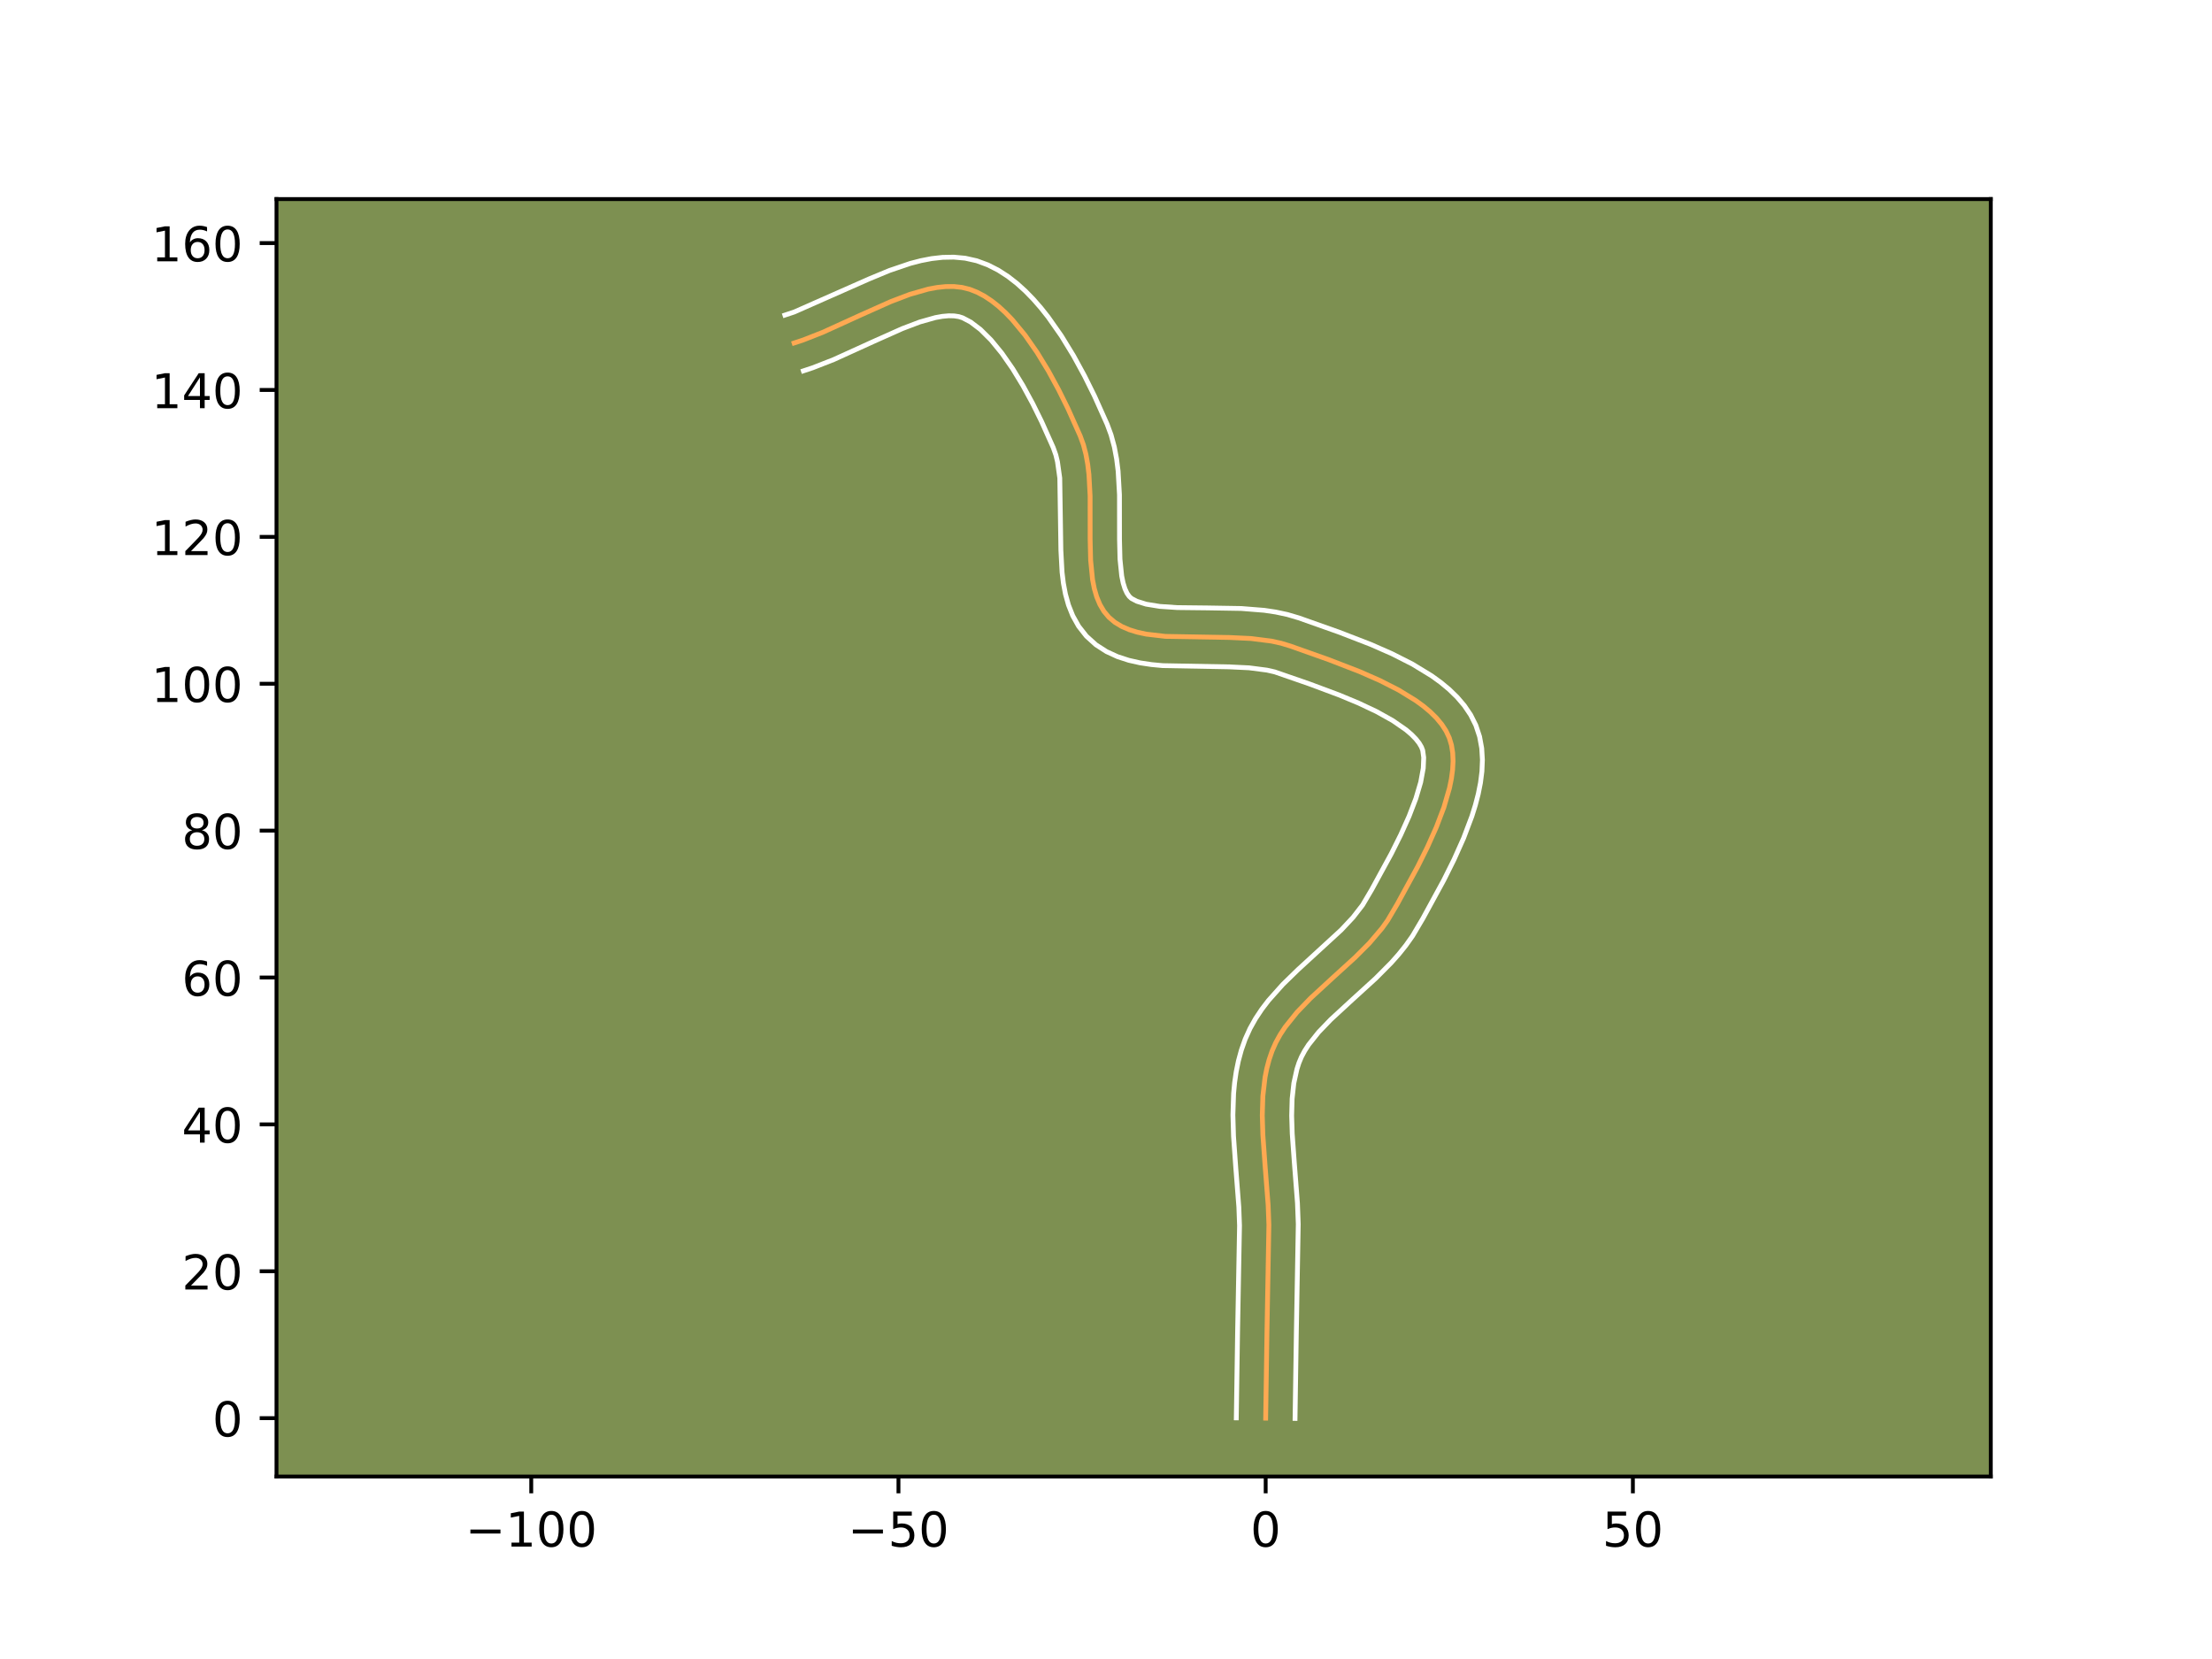 <?xml version="1.0" encoding="utf-8" standalone="no"?>
<!DOCTYPE svg PUBLIC "-//W3C//DTD SVG 1.1//EN"
  "http://www.w3.org/Graphics/SVG/1.1/DTD/svg11.dtd">
<!-- Created with matplotlib (https://matplotlib.org/) -->
<svg height="345.6pt" version="1.1" viewBox="0 0 460.8 345.6" width="460.8pt" xmlns="http://www.w3.org/2000/svg" xmlns:xlink="http://www.w3.org/1999/xlink">
 <defs>
  <style type="text/css">*{stroke-linecap:butt;stroke-linejoin:round;}</style>
 </defs>
 <g id="figure_1">
  <g id="patch_1">
   <path d="M 0 345.6 
L 460.8 345.6 
L 460.8 0 
L 0 0 
z
" style="fill:#ffffff;"/>
  </g>
  <g id="axes_1">
   <g id="patch_2">
    <path d="M 57.6 307.584 
L 414.72 307.584 
L 414.72 41.472 
L 57.6 41.472 
z
" style="fill:#7d9051;"/>
   </g>
   <g id="matplotlib.axis_1">
    <g id="xtick_1">
     <g id="line2d_1">
      <defs>
       <path d="M 0 0 
L 0 3.5 
" id="mf65b3ebd98" style="stroke:#000000;stroke-width:0.8;"/>
      </defs>
      <g>
       <use style="stroke:#000000;stroke-width:0.8;" x="110.669" xlink:href="#mf65b3ebd98" y="307.584"/>
      </g>
     </g>
     <g id="text_1">
      <!-- −100 -->
      <g transform="translate(96.935 322.182)scale(0.1 -0.1)">
       <defs>
        <path d="M 10.594 35.5 
L 73.188 35.5 
L 73.188 27.203 
L 10.594 27.203 
z
" id="DejaVuSans-8722"/>
        <path d="M 12.406 8.297 
L 28.516 8.297 
L 28.516 63.922 
L 10.984 60.406 
L 10.984 69.391 
L 28.422 72.906 
L 38.281 72.906 
L 38.281 8.297 
L 54.391 8.297 
L 54.391 0 
L 12.406 0 
z
" id="DejaVuSans-49"/>
        <path d="M 31.781 66.406 
Q 24.172 66.406 20.328 58.906 
Q 16.5 51.422 16.5 36.375 
Q 16.5 21.391 20.328 13.891 
Q 24.172 6.391 31.781 6.391 
Q 39.453 6.391 43.281 13.891 
Q 47.125 21.391 47.125 36.375 
Q 47.125 51.422 43.281 58.906 
Q 39.453 66.406 31.781 66.406 
z
M 31.781 74.219 
Q 44.047 74.219 50.516 64.516 
Q 56.984 54.828 56.984 36.375 
Q 56.984 17.969 50.516 8.266 
Q 44.047 -1.422 31.781 -1.422 
Q 19.531 -1.422 13.062 8.266 
Q 6.594 17.969 6.594 36.375 
Q 6.594 54.828 13.062 64.516 
Q 19.531 74.219 31.781 74.219 
z
" id="DejaVuSans-48"/>
       </defs>
       <use xlink:href="#DejaVuSans-8722"/>
       <use x="83.789" xlink:href="#DejaVuSans-49"/>
       <use x="147.412" xlink:href="#DejaVuSans-48"/>
       <use x="211.035" xlink:href="#DejaVuSans-48"/>
      </g>
     </g>
    </g>
    <g id="xtick_2">
     <g id="line2d_2">
      <g>
       <use style="stroke:#000000;stroke-width:0.8;" x="187.166" xlink:href="#mf65b3ebd98" y="307.584"/>
      </g>
     </g>
     <g id="text_2">
      <!-- −50 -->
      <g transform="translate(176.613 322.182)scale(0.1 -0.1)">
       <defs>
        <path d="M 10.797 72.906 
L 49.516 72.906 
L 49.516 64.594 
L 19.828 64.594 
L 19.828 46.734 
Q 21.969 47.469 24.109 47.828 
Q 26.266 48.188 28.422 48.188 
Q 40.625 48.188 47.75 41.5 
Q 54.891 34.812 54.891 23.391 
Q 54.891 11.625 47.562 5.094 
Q 40.234 -1.422 26.906 -1.422 
Q 22.312 -1.422 17.547 -0.641 
Q 12.797 0.141 7.719 1.703 
L 7.719 11.625 
Q 12.109 9.234 16.797 8.062 
Q 21.484 6.891 26.703 6.891 
Q 35.156 6.891 40.078 11.328 
Q 45.016 15.766 45.016 23.391 
Q 45.016 31 40.078 35.438 
Q 35.156 39.891 26.703 39.891 
Q 22.75 39.891 18.812 39.016 
Q 14.891 38.141 10.797 36.281 
z
" id="DejaVuSans-53"/>
       </defs>
       <use xlink:href="#DejaVuSans-8722"/>
       <use x="83.789" xlink:href="#DejaVuSans-53"/>
       <use x="147.412" xlink:href="#DejaVuSans-48"/>
      </g>
     </g>
    </g>
    <g id="xtick_3">
     <g id="line2d_3">
      <g>
       <use style="stroke:#000000;stroke-width:0.8;" x="263.663" xlink:href="#mf65b3ebd98" y="307.584"/>
      </g>
     </g>
     <g id="text_3">
      <!-- 0 -->
      <g transform="translate(260.482 322.182)scale(0.1 -0.1)">
       <use xlink:href="#DejaVuSans-48"/>
      </g>
     </g>
    </g>
    <g id="xtick_4">
     <g id="line2d_4">
      <g>
       <use style="stroke:#000000;stroke-width:0.8;" x="340.16" xlink:href="#mf65b3ebd98" y="307.584"/>
      </g>
     </g>
     <g id="text_4">
      <!-- 50 -->
      <g transform="translate(333.797 322.182)scale(0.1 -0.1)">
       <use xlink:href="#DejaVuSans-53"/>
       <use x="63.623" xlink:href="#DejaVuSans-48"/>
      </g>
     </g>
    </g>
   </g>
   <g id="matplotlib.axis_2">
    <g id="ytick_1">
     <g id="line2d_5">
      <defs>
       <path d="M 0 0 
L -3.5 0 
" id="m4c95c7f95c" style="stroke:#000000;stroke-width:0.8;"/>
      </defs>
      <g>
       <use style="stroke:#000000;stroke-width:0.8;" x="57.6" xlink:href="#m4c95c7f95c" y="295.429"/>
      </g>
     </g>
     <g id="text_5">
      <!-- 0 -->
      <g transform="translate(44.237 299.228)scale(0.1 -0.1)">
       <use xlink:href="#DejaVuSans-48"/>
      </g>
     </g>
    </g>
    <g id="ytick_2">
     <g id="line2d_6">
      <g>
       <use style="stroke:#000000;stroke-width:0.8;" x="57.6" xlink:href="#m4c95c7f95c" y="264.83"/>
      </g>
     </g>
     <g id="text_6">
      <!-- 20 -->
      <g transform="translate(37.875 268.63)scale(0.1 -0.1)">
       <defs>
        <path d="M 19.188 8.297 
L 53.609 8.297 
L 53.609 0 
L 7.328 0 
L 7.328 8.297 
Q 12.938 14.109 22.625 23.891 
Q 32.328 33.688 34.812 36.531 
Q 39.547 41.844 41.422 45.531 
Q 43.312 49.219 43.312 52.781 
Q 43.312 58.594 39.234 62.25 
Q 35.156 65.922 28.609 65.922 
Q 23.969 65.922 18.812 64.312 
Q 13.672 62.703 7.812 59.422 
L 7.812 69.391 
Q 13.766 71.781 18.938 73 
Q 24.125 74.219 28.422 74.219 
Q 39.75 74.219 46.484 68.547 
Q 53.219 62.891 53.219 53.422 
Q 53.219 48.922 51.531 44.891 
Q 49.859 40.875 45.406 35.406 
Q 44.188 33.984 37.641 27.219 
Q 31.109 20.453 19.188 8.297 
z
" id="DejaVuSans-50"/>
       </defs>
       <use xlink:href="#DejaVuSans-50"/>
       <use x="63.623" xlink:href="#DejaVuSans-48"/>
      </g>
     </g>
    </g>
    <g id="ytick_3">
     <g id="line2d_7">
      <g>
       <use style="stroke:#000000;stroke-width:0.8;" x="57.6" xlink:href="#m4c95c7f95c" y="234.231"/>
      </g>
     </g>
     <g id="text_7">
      <!-- 40 -->
      <g transform="translate(37.875 238.031)scale(0.1 -0.1)">
       <defs>
        <path d="M 37.797 64.312 
L 12.891 25.391 
L 37.797 25.391 
z
M 35.203 72.906 
L 47.609 72.906 
L 47.609 25.391 
L 58.016 25.391 
L 58.016 17.188 
L 47.609 17.188 
L 47.609 0 
L 37.797 0 
L 37.797 17.188 
L 4.891 17.188 
L 4.891 26.703 
z
" id="DejaVuSans-52"/>
       </defs>
       <use xlink:href="#DejaVuSans-52"/>
       <use x="63.623" xlink:href="#DejaVuSans-48"/>
      </g>
     </g>
    </g>
    <g id="ytick_4">
     <g id="line2d_8">
      <g>
       <use style="stroke:#000000;stroke-width:0.8;" x="57.6" xlink:href="#m4c95c7f95c" y="203.633"/>
      </g>
     </g>
     <g id="text_8">
      <!-- 60 -->
      <g transform="translate(37.875 207.432)scale(0.1 -0.1)">
       <defs>
        <path d="M 33.016 40.375 
Q 26.375 40.375 22.484 35.828 
Q 18.609 31.297 18.609 23.391 
Q 18.609 15.531 22.484 10.953 
Q 26.375 6.391 33.016 6.391 
Q 39.656 6.391 43.531 10.953 
Q 47.406 15.531 47.406 23.391 
Q 47.406 31.297 43.531 35.828 
Q 39.656 40.375 33.016 40.375 
z
M 52.594 71.297 
L 52.594 62.312 
Q 48.875 64.062 45.094 64.984 
Q 41.312 65.922 37.594 65.922 
Q 27.828 65.922 22.672 59.328 
Q 17.531 52.734 16.797 39.406 
Q 19.672 43.656 24.016 45.922 
Q 28.375 48.188 33.594 48.188 
Q 44.578 48.188 50.953 41.516 
Q 57.328 34.859 57.328 23.391 
Q 57.328 12.156 50.688 5.359 
Q 44.047 -1.422 33.016 -1.422 
Q 20.359 -1.422 13.672 8.266 
Q 6.984 17.969 6.984 36.375 
Q 6.984 53.656 15.188 63.938 
Q 23.391 74.219 37.203 74.219 
Q 40.922 74.219 44.703 73.484 
Q 48.484 72.75 52.594 71.297 
z
" id="DejaVuSans-54"/>
       </defs>
       <use xlink:href="#DejaVuSans-54"/>
       <use x="63.623" xlink:href="#DejaVuSans-48"/>
      </g>
     </g>
    </g>
    <g id="ytick_5">
     <g id="line2d_9">
      <g>
       <use style="stroke:#000000;stroke-width:0.8;" x="57.6" xlink:href="#m4c95c7f95c" y="173.034"/>
      </g>
     </g>
     <g id="text_9">
      <!-- 80 -->
      <g transform="translate(37.875 176.833)scale(0.1 -0.1)">
       <defs>
        <path d="M 31.781 34.625 
Q 24.75 34.625 20.719 30.859 
Q 16.703 27.094 16.703 20.516 
Q 16.703 13.922 20.719 10.156 
Q 24.75 6.391 31.781 6.391 
Q 38.812 6.391 42.859 10.172 
Q 46.922 13.969 46.922 20.516 
Q 46.922 27.094 42.891 30.859 
Q 38.875 34.625 31.781 34.625 
z
M 21.922 38.812 
Q 15.578 40.375 12.031 44.719 
Q 8.5 49.078 8.5 55.328 
Q 8.5 64.062 14.719 69.141 
Q 20.953 74.219 31.781 74.219 
Q 42.672 74.219 48.875 69.141 
Q 55.078 64.062 55.078 55.328 
Q 55.078 49.078 51.531 44.719 
Q 48 40.375 41.703 38.812 
Q 48.828 37.156 52.797 32.312 
Q 56.781 27.484 56.781 20.516 
Q 56.781 9.906 50.312 4.234 
Q 43.844 -1.422 31.781 -1.422 
Q 19.734 -1.422 13.25 4.234 
Q 6.781 9.906 6.781 20.516 
Q 6.781 27.484 10.781 32.312 
Q 14.797 37.156 21.922 38.812 
z
M 18.312 54.391 
Q 18.312 48.734 21.844 45.562 
Q 25.391 42.391 31.781 42.391 
Q 38.141 42.391 41.719 45.562 
Q 45.312 48.734 45.312 54.391 
Q 45.312 60.062 41.719 63.234 
Q 38.141 66.406 31.781 66.406 
Q 25.391 66.406 21.844 63.234 
Q 18.312 60.062 18.312 54.391 
z
" id="DejaVuSans-56"/>
       </defs>
       <use xlink:href="#DejaVuSans-56"/>
       <use x="63.623" xlink:href="#DejaVuSans-48"/>
      </g>
     </g>
    </g>
    <g id="ytick_6">
     <g id="line2d_10">
      <g>
       <use style="stroke:#000000;stroke-width:0.8;" x="57.6" xlink:href="#m4c95c7f95c" y="142.435"/>
      </g>
     </g>
     <g id="text_10">
      <!-- 100 -->
      <g transform="translate(31.512 146.234)scale(0.1 -0.1)">
       <use xlink:href="#DejaVuSans-49"/>
       <use x="63.623" xlink:href="#DejaVuSans-48"/>
       <use x="127.246" xlink:href="#DejaVuSans-48"/>
      </g>
     </g>
    </g>
    <g id="ytick_7">
     <g id="line2d_11">
      <g>
       <use style="stroke:#000000;stroke-width:0.8;" x="57.6" xlink:href="#m4c95c7f95c" y="111.836"/>
      </g>
     </g>
     <g id="text_11">
      <!-- 120 -->
      <g transform="translate(31.512 115.635)scale(0.1 -0.1)">
       <use xlink:href="#DejaVuSans-49"/>
       <use x="63.623" xlink:href="#DejaVuSans-50"/>
       <use x="127.246" xlink:href="#DejaVuSans-48"/>
      </g>
     </g>
    </g>
    <g id="ytick_8">
     <g id="line2d_12">
      <g>
       <use style="stroke:#000000;stroke-width:0.8;" x="57.6" xlink:href="#m4c95c7f95c" y="81.237"/>
      </g>
     </g>
     <g id="text_12">
      <!-- 140 -->
      <g transform="translate(31.512 85.037)scale(0.1 -0.1)">
       <use xlink:href="#DejaVuSans-49"/>
       <use x="63.623" xlink:href="#DejaVuSans-52"/>
       <use x="127.246" xlink:href="#DejaVuSans-48"/>
      </g>
     </g>
    </g>
    <g id="ytick_9">
     <g id="line2d_13">
      <g>
       <use style="stroke:#000000;stroke-width:0.8;" x="57.6" xlink:href="#m4c95c7f95c" y="50.639"/>
      </g>
     </g>
     <g id="text_13">
      <!-- 160 -->
      <g transform="translate(31.512 54.438)scale(0.1 -0.1)">
       <use xlink:href="#DejaVuSans-49"/>
       <use x="63.623" xlink:href="#DejaVuSans-54"/>
       <use x="127.246" xlink:href="#DejaVuSans-48"/>
      </g>
     </g>
    </g>
   </g>
   <g id="line2d_14">
    <path clip-path="url(#p8f82769461)" d="M 263.663 295.429 
L 263.935 277.314 
L 264.333 255.161 
L 264.179 251.05 
L 263.529 242.695 
L 263.079 236.444 
L 262.957 232.344 
L 263.077 228.338 
L 263.525 224.457 
L 263.898 222.574 
L 264.386 220.735 
L 264.998 218.944 
L 265.759 217.213 
L 266.676 215.547 
L 267.732 213.94 
L 270.195 210.869 
L 273.017 207.942 
L 277.633 203.69 
L 282.315 199.428 
L 285.252 196.483 
L 287.888 193.386 
L 289.052 191.762 
L 291.086 188.317 
L 295.297 180.601 
L 297.348 176.488 
L 299.214 172.32 
L 300.787 168.185 
L 301.953 164.169 
L 302.35 162.233 
L 302.603 160.358 
L 302.7 158.557 
L 302.626 156.84 
L 302.367 155.218 
L 301.911 153.701 
L 301.235 152.269 
L 300.341 150.896 
L 299.246 149.577 
L 297.967 148.313 
L 296.523 147.1 
L 294.931 145.938 
L 291.374 143.757 
L 287.436 141.754 
L 283.258 139.917 
L 276.852 137.439 
L 268.786 134.576 
L 266.866 133.993 
L 264.848 133.55 
L 260.582 133.011 
L 256.116 132.8 
L 242.79 132.57 
L 238.798 132.104 
L 236.957 131.709 
L 235.243 131.18 
L 233.669 130.497 
L 232.252 129.642 
L 231.009 128.593 
L 229.965 127.346 
L 229.124 125.92 
L 228.463 124.332 
L 227.961 122.599 
L 227.598 120.738 
L 227.198 116.701 
L 227.095 112.357 
L 227.089 103.295 
L 226.846 98.85 
L 226.59 96.709 
L 226.215 94.645 
L 225.701 92.675 
L 225.025 90.815 
L 222.487 85.149 
L 220.531 81.196 
L 218.378 77.241 
L 216.04 73.408 
L 213.53 69.815 
L 210.859 66.584 
L 209.468 65.142 
L 208.04 63.835 
L 206.579 62.68 
L 205.086 61.69 
L 203.561 60.881 
L 202.007 60.269 
L 200.402 59.872 
L 198.728 59.688 
L 196.991 59.698 
L 195.196 59.885 
L 193.35 60.23 
L 189.527 61.322 
L 185.57 62.828 
L 179.487 65.543 
L 171.347 69.248 
L 167.373 70.808 
L 165.43 71.452 
L 165.43 71.452 
" style="fill:none;stroke:#fea952;stroke-linecap:square;"/>
   </g>
   <g id="line2d_15">
    <path clip-path="url(#p8f82769461)" d="M 257.543 295.37 
L 257.817 277.194 
L 258.216 255.322 
L 258.073 251.449 
L 257.43 243.195 
L 256.965 236.699 
L 256.838 232.27 
L 256.983 227.785 
L 257.195 225.528 
L 257.522 223.267 
L 257.983 221.007 
L 258.595 218.756 
L 259.396 216.48 
L 260.398 214.262 
L 261.561 212.187 
L 262.852 210.246 
L 264.244 208.423 
L 267.239 205.067 
L 270.387 202.001 
L 279.414 193.716 
L 281.859 191.106 
L 283.844 188.548 
L 285.749 185.322 
L 289.844 177.823 
L 291.793 173.918 
L 293.532 170.05 
L 294.951 166.341 
L 295.958 162.941 
L 296.492 160.03 
L 296.582 157.803 
L 296.377 156.314 
L 296.106 155.608 
L 295.633 154.806 
L 294.942 153.928 
L 294.032 152.999 
L 292.914 152.043 
L 290.132 150.114 
L 286.76 148.234 
L 282.969 146.446 
L 278.923 144.766 
L 272.705 142.447 
L 265.556 139.971 
L 263.924 139.6 
L 260.206 139.119 
L 256.032 138.919 
L 242.235 138.665 
L 239.875 138.442 
L 237.513 138.087 
L 235.154 137.557 
L 232.808 136.794 
L 230.505 135.736 
L 228.307 134.32 
L 226.316 132.521 
L 224.695 130.456 
L 223.474 128.272 
L 222.584 126.034 
L 221.955 123.773 
L 221.525 121.5 
L 221.247 119.216 
L 221.001 114.63 
L 220.77 99.578 
L 220.294 96.191 
L 219.949 94.765 
L 219.407 93.241 
L 216.978 87.814 
L 215.124 84.063 
L 213.11 80.356 
L 210.963 76.824 
L 208.725 73.605 
L 206.456 70.833 
L 204.244 68.635 
L 202.218 67.096 
L 200.537 66.209 
L 199.733 65.955 
L 198.765 65.807 
L 197.625 65.785 
L 196.321 65.901 
L 194.87 66.158 
L 191.608 67.078 
L 187.979 68.454 
L 182.074 71.089 
L 173.668 74.91 
L 169.296 76.618 
L 167.353 77.261 
L 167.353 77.261 
" style="fill:none;stroke:#ffffff;stroke-linecap:square;"/>
   </g>
   <g id="line2d_16">
    <path clip-path="url(#p8f82769461)" d="M 269.782 295.488 
L 270.054 277.434 
L 270.451 255 
L 270.286 250.651 
L 269.629 242.195 
L 269.194 236.188 
L 269.076 232.418 
L 269.172 228.89 
L 269.528 225.648 
L 270.177 222.714 
L 270.6 221.407 
L 271.12 220.164 
L 271.791 218.907 
L 272.611 217.633 
L 274.677 215.036 
L 277.231 212.379 
L 281.714 208.25 
L 286.582 203.815 
L 289.815 200.561 
L 291.372 198.808 
L 292.862 196.951 
L 294.26 194.975 
L 296.423 191.312 
L 300.749 183.379 
L 302.902 179.057 
L 304.897 174.591 
L 306.622 170.029 
L 307.344 167.721 
L 307.949 165.397 
L 308.414 163.053 
L 308.714 160.687 
L 308.814 158.294 
L 308.67 155.877 
L 308.227 153.453 
L 307.445 151.088 
L 306.364 148.931 
L 305.048 146.985 
L 303.549 145.226 
L 301.903 143.626 
L 300.132 142.158 
L 298.255 140.799 
L 294.239 138.349 
L 289.965 136.182 
L 285.549 134.242 
L 278.93 131.683 
L 270.566 128.721 
L 268.177 128.015 
L 265.772 127.501 
L 263.364 127.141 
L 258.567 126.758 
L 251.588 126.642 
L 245.231 126.57 
L 241.619 126.327 
L 238.761 125.861 
L 236.833 125.259 
L 235.702 124.665 
L 235.236 124.236 
L 234.774 123.569 
L 234.341 122.631 
L 233.967 121.425 
L 233.67 119.977 
L 233.314 116.478 
L 233.214 112.372 
L 233.205 103.067 
L 232.923 98.123 
L 232.611 95.616 
L 232.137 93.099 
L 231.453 90.585 
L 230.644 88.39 
L 227.996 82.484 
L 225.937 78.328 
L 223.646 74.127 
L 221.117 69.991 
L 218.335 66.025 
L 216.838 64.138 
L 215.263 62.334 
L 213.6 60.628 
L 211.837 59.035 
L 209.959 57.578 
L 207.953 56.284 
L 205.805 55.188 
L 203.477 54.328 
L 201.071 53.789 
L 198.691 53.568 
L 196.356 53.611 
L 194.071 53.87 
L 191.83 54.303 
L 189.624 54.877 
L 185.294 56.349 
L 181.051 58.107 
L 165.449 64.999 
L 163.506 65.642 
L 163.506 65.642 
" style="fill:none;stroke:#ffffff;stroke-linecap:square;"/>
   </g>
   <g id="patch_3">
    <path d="M 57.6 307.584 
L 57.6 41.472 
" style="fill:none;stroke:#000000;stroke-linecap:square;stroke-linejoin:miter;stroke-width:0.8;"/>
   </g>
   <g id="patch_4">
    <path d="M 414.72 307.584 
L 414.72 41.472 
" style="fill:none;stroke:#000000;stroke-linecap:square;stroke-linejoin:miter;stroke-width:0.8;"/>
   </g>
   <g id="patch_5">
    <path d="M 57.6 307.584 
L 414.72 307.584 
" style="fill:none;stroke:#000000;stroke-linecap:square;stroke-linejoin:miter;stroke-width:0.8;"/>
   </g>
   <g id="patch_6">
    <path d="M 57.6 41.472 
L 414.72 41.472 
" style="fill:none;stroke:#000000;stroke-linecap:square;stroke-linejoin:miter;stroke-width:0.8;"/>
   </g>
  </g>
 </g>
 <defs>
  <clipPath id="p8f82769461">
   <rect height="266.112" width="357.12" x="57.6" y="41.472"/>
  </clipPath>
 </defs>
</svg>
